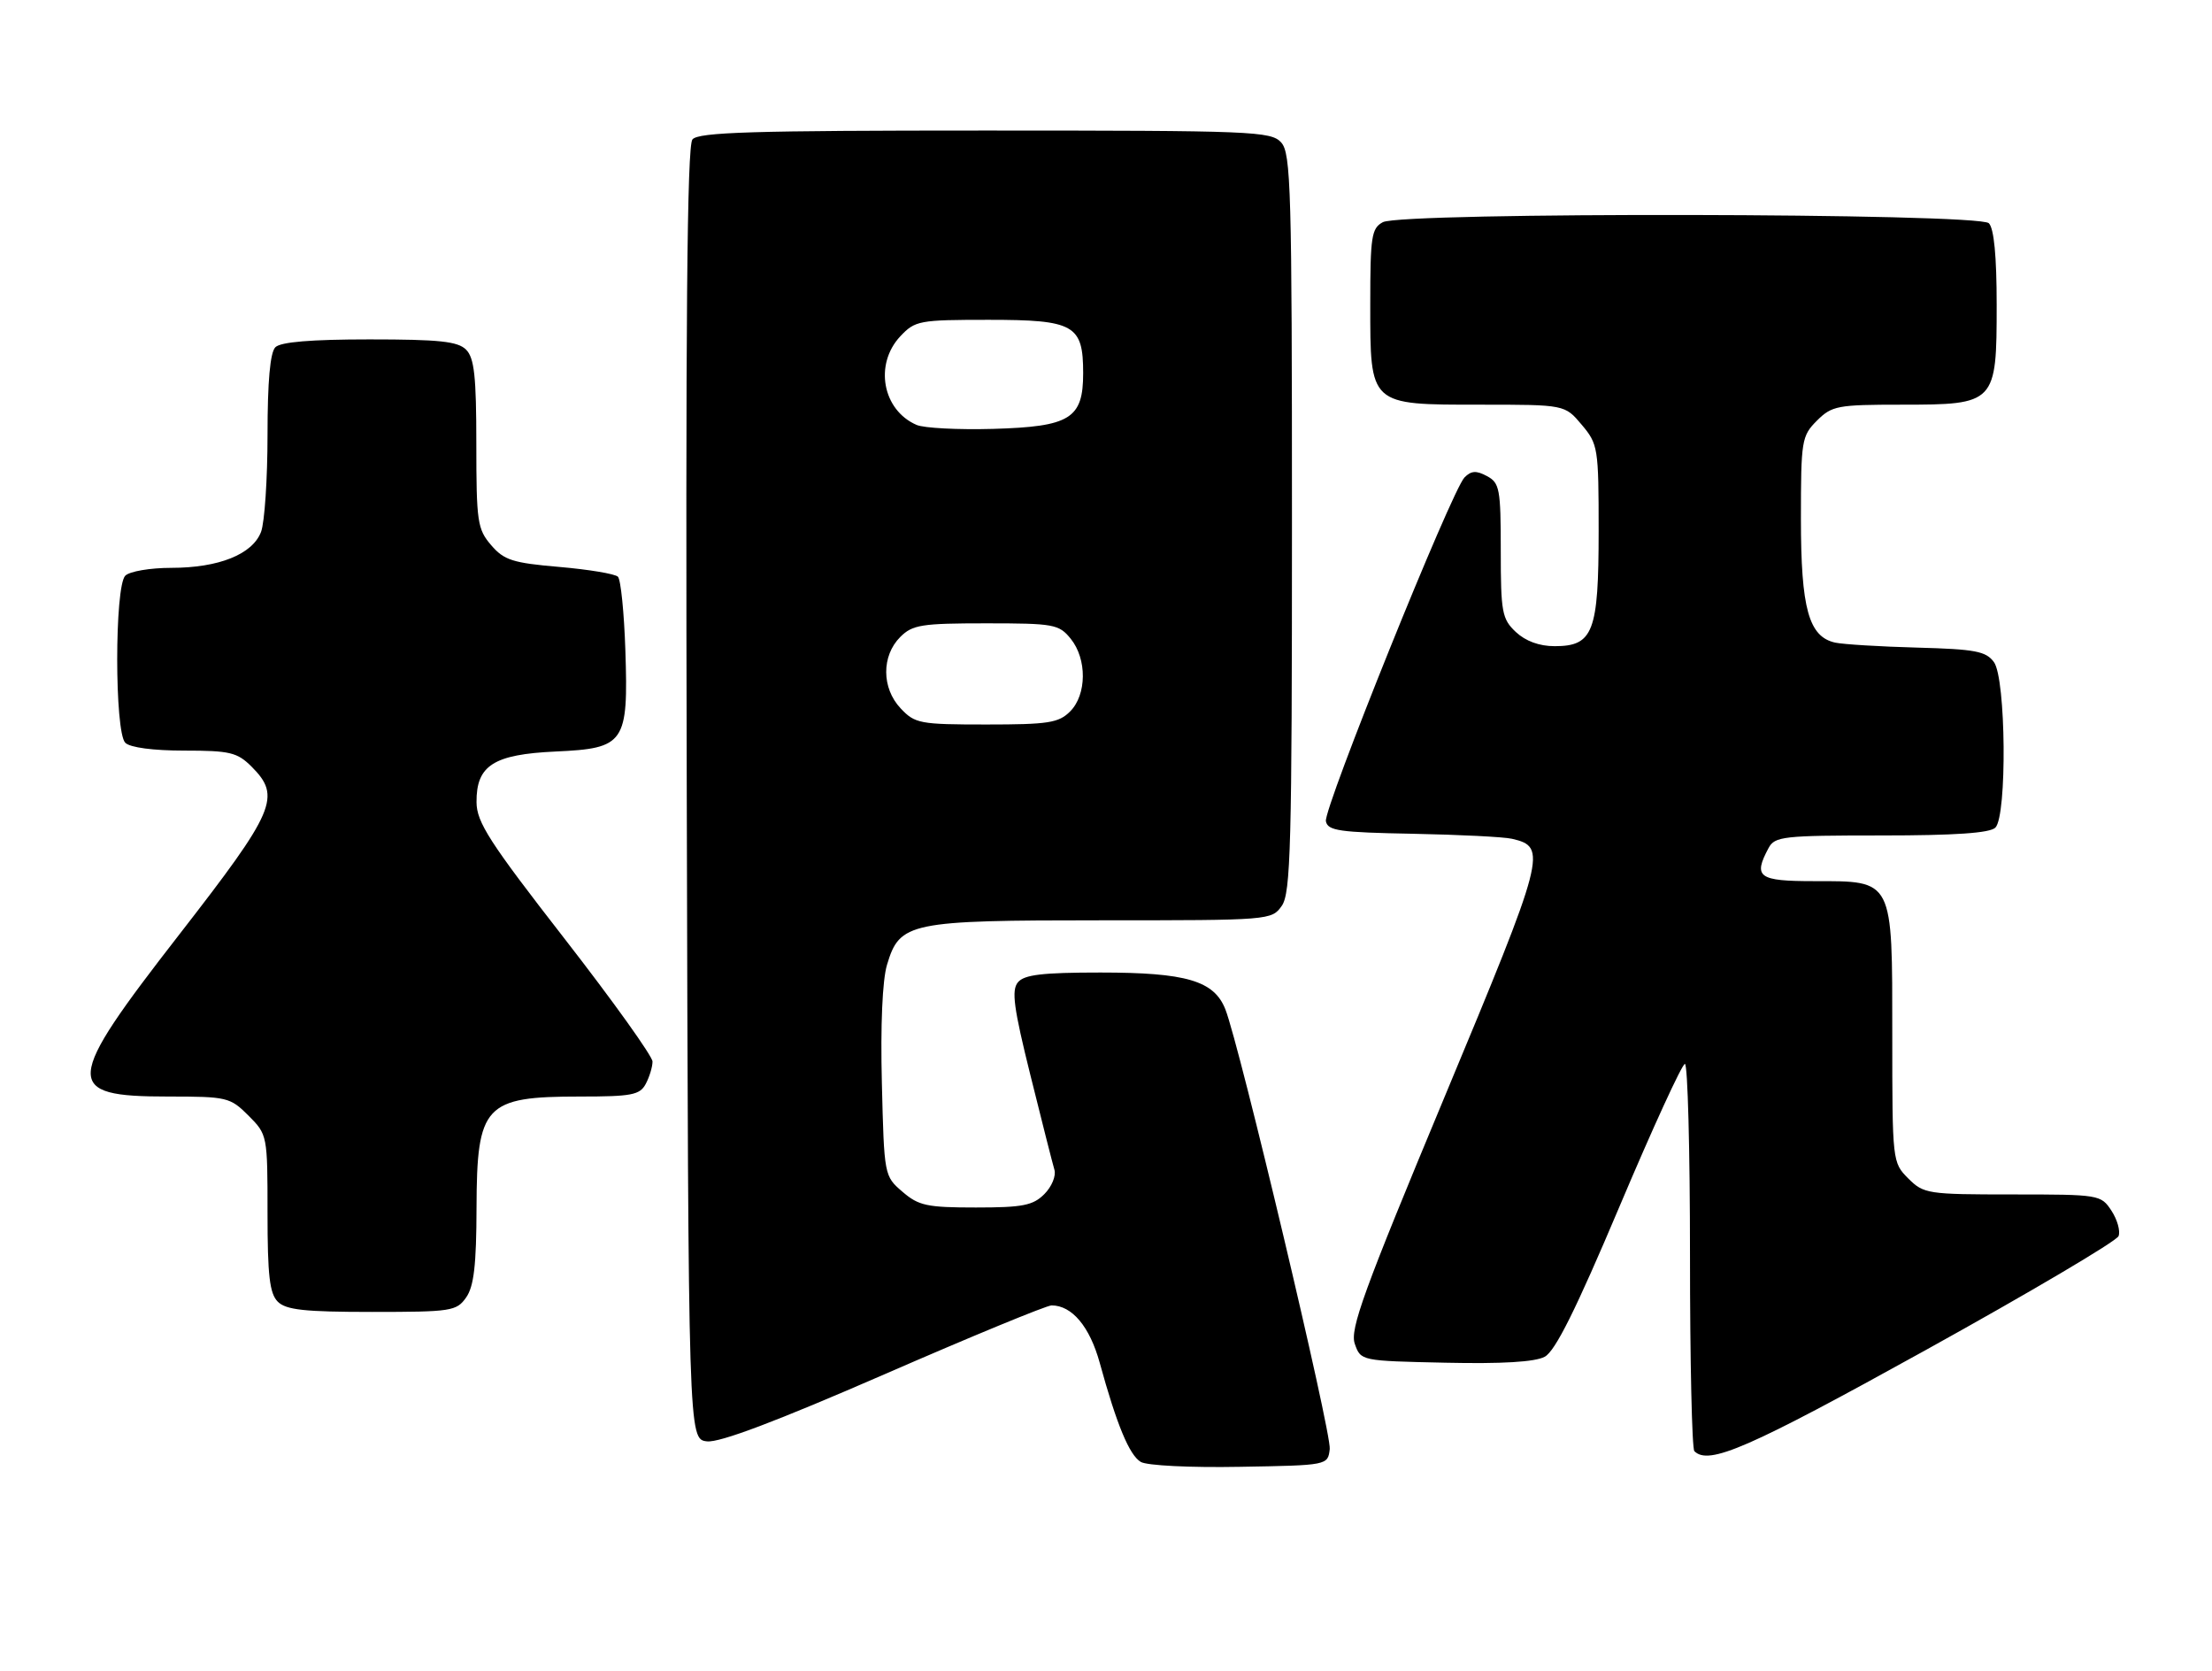 <?xml version="1.0" encoding="UTF-8" standalone="no"?>
<!DOCTYPE svg PUBLIC "-//W3C//DTD SVG 1.1//EN" "http://www.w3.org/Graphics/SVG/1.1/DTD/svg11.dtd" >
<svg xmlns="http://www.w3.org/2000/svg" xmlns:xlink="http://www.w3.org/1999/xlink" version="1.1" viewBox="0 0 339 256">
 <g >
 <path fill="currentColor"
d=" M 203.79 222.00 C 204.07 219.52 189.97 160.14 187.79 154.63 C 186.06 150.25 181.80 149.00 168.65 149.00 C 159.73 149.00 156.97 149.33 156.00 150.50 C 154.99 151.72 155.35 154.41 157.92 164.75 C 159.66 171.76 161.31 178.26 161.59 179.20 C 161.88 180.14 161.19 181.81 160.05 182.95 C 158.31 184.69 156.74 185.00 149.56 185.00 C 142.07 185.00 140.79 184.73 138.31 182.59 C 135.51 180.19 135.50 180.12 135.15 165.89 C 134.93 157.06 135.23 150.16 135.94 147.81 C 137.89 141.29 139.30 141.00 168.89 141.00 C 194.62 141.00 194.90 140.98 196.44 138.78 C 197.81 136.83 198.00 129.58 198.00 80.11 C 198.00 28.98 197.84 23.48 196.35 21.83 C 194.79 20.11 192.06 20.00 150.97 20.00 C 115.35 20.00 107.04 20.25 106.12 21.36 C 105.29 22.35 105.06 49.37 105.25 121.61 C 105.50 220.50 105.50 220.50 108.35 220.83 C 110.29 221.05 118.99 217.76 135.49 210.58 C 148.84 204.76 160.39 200.00 161.16 200.00 C 164.29 200.00 167.01 203.25 168.54 208.80 C 171.15 218.30 173.08 222.94 174.83 223.98 C 175.77 224.54 182.43 224.87 190.00 224.73 C 203.50 224.50 203.50 224.50 203.79 222.00 Z  M 295.04 206.89 C 311.05 198.03 324.39 190.15 324.68 189.38 C 324.98 188.61 324.49 186.86 323.59 185.49 C 321.98 183.04 321.74 183.00 308.43 183.00 C 295.41 183.00 294.82 182.91 292.45 180.55 C 290.02 178.11 290.00 177.96 290.00 158.55 C 290.00 134.53 290.24 135.00 278.00 135.00 C 269.48 135.00 268.65 134.39 271.04 129.93 C 271.99 128.14 273.28 128.00 288.34 128.00 C 299.65 128.00 304.97 127.63 305.80 126.80 C 307.61 124.99 307.43 103.97 305.58 101.44 C 304.36 99.77 302.71 99.46 293.83 99.22 C 288.15 99.07 282.50 98.72 281.27 98.46 C 277.20 97.57 276.00 93.26 276.00 79.50 C 276.00 67.46 276.11 66.80 278.45 64.45 C 280.75 62.16 281.59 62.00 291.45 62.00 C 305.84 62.00 306.00 61.83 306.00 46.70 C 306.00 39.24 305.59 34.99 304.80 34.20 C 303.22 32.62 214.87 32.47 211.93 34.04 C 210.19 34.97 210.00 36.22 210.00 46.54 C 210.00 62.19 209.79 62.00 226.91 62.00 C 239.82 62.00 239.82 62.00 242.41 65.08 C 244.91 68.05 245.00 68.61 245.00 81.35 C 245.00 96.83 244.17 99.00 238.26 99.00 C 235.91 99.00 233.81 98.23 232.31 96.83 C 230.19 94.83 230.00 93.82 230.00 84.36 C 230.00 74.90 229.83 73.98 227.88 72.94 C 226.25 72.06 225.47 72.11 224.44 73.15 C 222.47 75.16 202.83 123.86 203.20 125.82 C 203.48 127.28 205.25 127.53 216.51 127.74 C 223.66 127.88 230.50 128.22 231.72 128.51 C 237.18 129.78 236.88 130.90 221.37 168.10 C 208.95 197.89 206.85 203.67 207.63 205.89 C 208.55 208.50 208.55 208.50 221.52 208.78 C 230.17 208.97 235.24 208.67 236.73 207.87 C 238.35 207.01 241.51 200.66 248.20 184.84 C 253.28 172.83 257.79 163.00 258.22 163.00 C 258.65 163.00 259.00 176.20 259.00 192.33 C 259.00 208.47 259.30 221.97 259.67 222.33 C 261.87 224.54 267.92 221.90 295.04 206.89 Z  M 71.44 198.78 C 72.63 197.09 73.01 193.80 73.03 185.03 C 73.08 169.27 74.26 168.00 88.90 168.00 C 96.80 168.00 98.06 167.76 98.96 166.07 C 99.53 165.00 100.00 163.46 100.00 162.64 C 100.00 161.83 93.94 153.36 86.53 143.83 C 75.00 129.01 73.05 125.98 73.03 122.90 C 72.99 117.27 75.63 115.58 85.15 115.14 C 95.76 114.66 96.31 113.87 95.84 99.62 C 95.65 93.87 95.14 88.80 94.70 88.36 C 94.26 87.92 90.22 87.25 85.72 86.86 C 78.57 86.25 77.24 85.82 75.27 83.52 C 73.17 81.08 73.00 79.95 73.00 68.02 C 73.00 57.65 72.69 54.84 71.43 53.57 C 70.16 52.30 67.32 52.00 56.63 52.00 C 47.67 52.00 43.01 52.39 42.20 53.20 C 41.40 54.00 41.00 58.45 41.00 66.63 C 41.00 73.36 40.55 80.05 40.01 81.48 C 38.70 84.93 33.53 87.00 26.23 87.00 C 23.02 87.00 19.86 87.54 19.20 88.20 C 17.55 89.85 17.55 112.15 19.20 113.80 C 19.93 114.53 23.48 115.00 28.25 115.00 C 35.24 115.00 36.36 115.27 38.55 117.45 C 43.14 122.05 42.23 124.18 27.51 143.13 C 9.73 166.00 9.60 168.00 25.78 168.00 C 34.81 168.00 35.26 168.11 38.08 170.92 C 40.98 173.83 41.00 173.92 41.00 185.85 C 41.00 195.43 41.32 198.17 42.57 199.43 C 43.84 200.69 46.65 201.00 57.01 201.00 C 69.18 201.00 69.97 200.88 71.44 198.78 Z  M 138.02 108.52 C 135.10 105.42 135.08 100.48 137.97 97.59 C 139.84 95.72 141.23 95.50 151.12 95.50 C 161.53 95.50 162.29 95.64 164.09 97.86 C 166.61 100.97 166.56 106.44 164.00 109.00 C 162.25 110.75 160.67 111.00 151.17 111.00 C 140.95 111.00 140.22 110.86 138.02 108.52 Z  M 140.47 65.10 C 135.24 62.84 133.95 55.81 137.98 51.52 C 140.24 49.12 140.87 49.00 151.52 49.00 C 164.64 49.00 166.00 49.77 166.00 57.17 C 166.00 64.15 164.01 65.37 152.18 65.71 C 146.86 65.86 141.58 65.59 140.47 65.10 Z "/>
</g>
</svg>